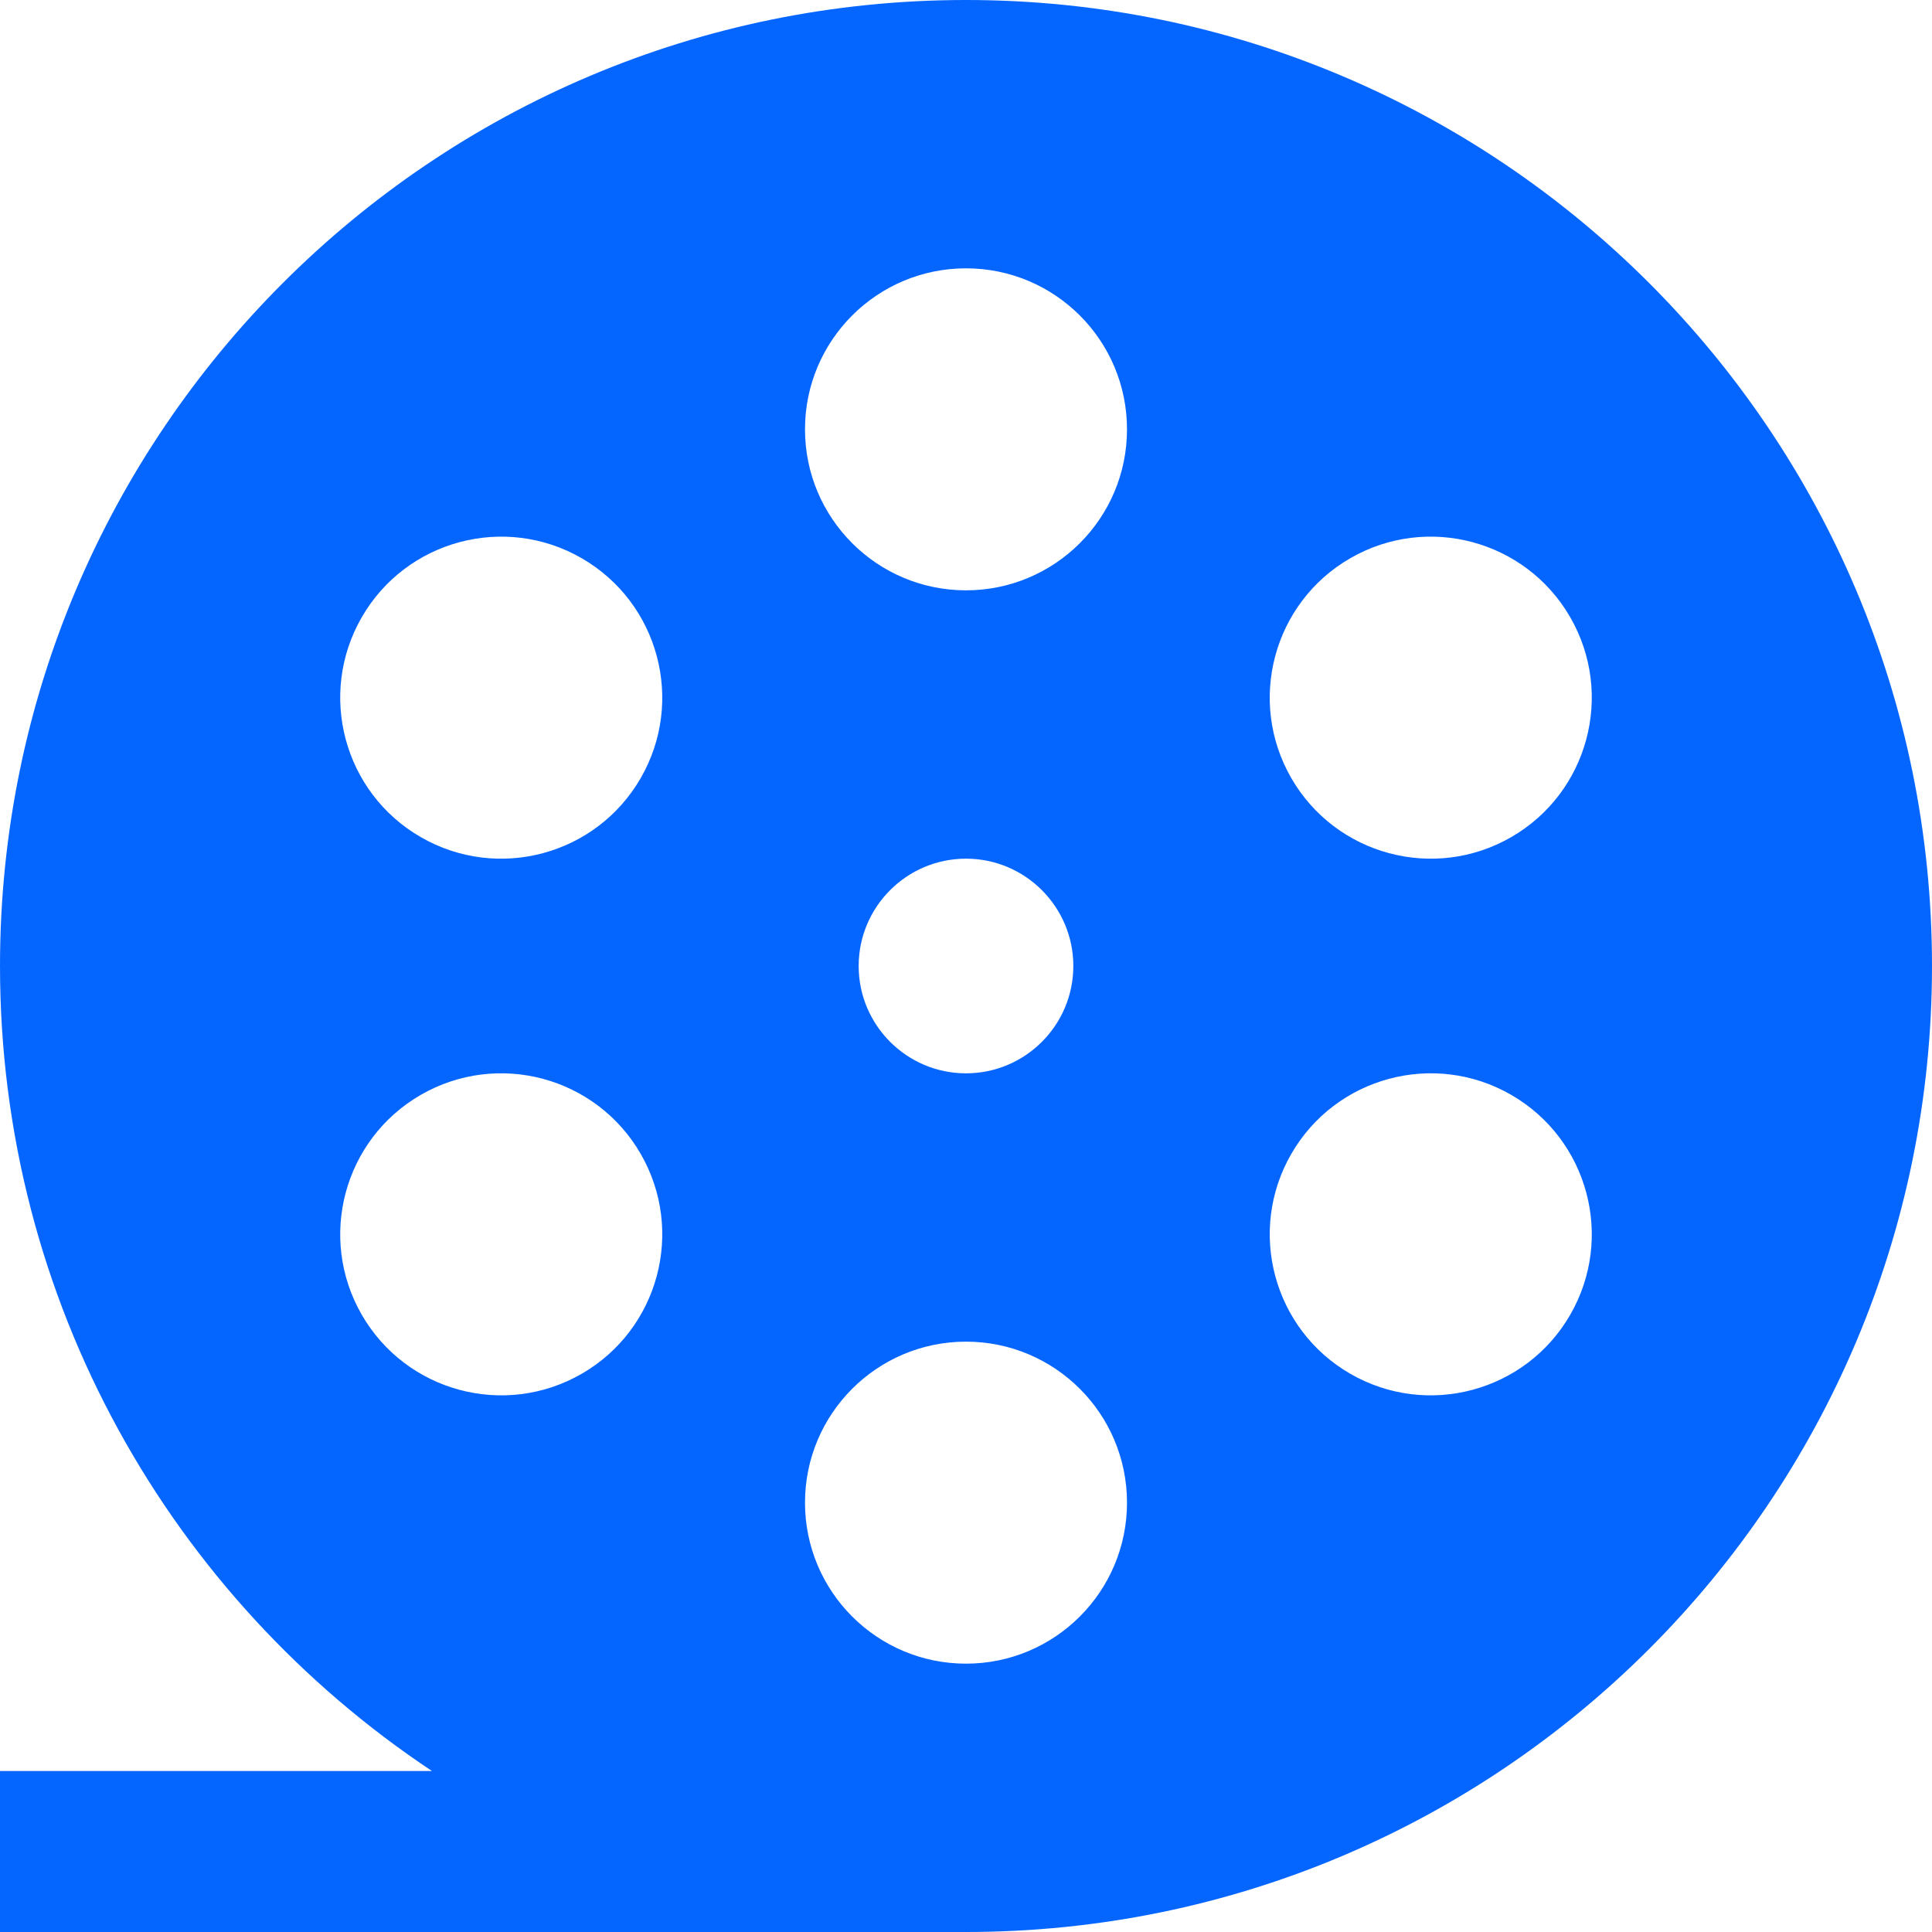 <?xml version="1.0" encoding="iso-8859-1"?>
<!-- Generator: Adobe Illustrator 19.0.0, SVG Export Plug-In . SVG Version: 6.00 Build 0)  -->
<svg xmlns="http://www.w3.org/2000/svg" xmlns:xlink="http://www.w3.org/1999/xlink" version="1.1" id="Layer_1" x="0px" y="0px" viewBox="0 0 512 512" style="enable-background:new 0 0 512 512;" xml:space="preserve" width="512px" height="512px">
<g>
	<g>
		<path d="M256,0C114.615,0,0,114.615,0,256c0,89.052,45.481,167.471,114.469,213.333H0V512h256c141.385,0,256-114.615,256-256    S397.385,0,256,0z M95.883,163.556c11.78-20.407,37.875-27.399,58.283-15.616c20.406,11.782,27.399,37.877,15.616,58.283    c-11.783,20.406-37.878,27.399-58.283,15.616C91.092,210.057,84.1,183.963,95.883,163.556z M154.166,364.06    c-20.409,11.785-46.502,4.792-58.283-15.617c-11.783-20.406-4.79-46.501,15.616-58.283c20.407-11.782,46.501-4.79,58.283,15.616    C181.567,326.184,174.572,352.28,154.166,364.06z M256,440.887c-23.563,0-42.665-19.102-42.667-42.667    c0.001-23.563,19.103-42.667,42.667-42.667c23.565-0.001,42.668,19.105,42.667,42.667    C298.668,421.786,279.563,440.887,256,440.887z M227.556,256c0-15.684,12.76-28.444,28.444-28.444s28.444,12.76,28.444,28.444    s-12.76,28.444-28.444,28.444S227.556,271.684,227.556,256z M256,156.444c-23.563,0-42.667-19.103-42.667-42.667    c0-23.563,19.103-42.667,42.667-42.667s42.667,19.103,42.667,42.667C298.667,137.341,279.563,156.444,256,156.444z     M357.834,147.94c20.409-11.786,46.502-4.792,58.283,15.617c11.783,20.406,4.79,46.501-15.616,58.283    c-20.407,11.782-46.5,4.789-58.283-15.616C330.433,185.815,337.428,159.718,357.834,147.94z M416.117,348.443    c-11.78,20.407-37.875,27.398-58.283,15.617c-20.406-11.783-27.398-37.875-15.616-58.284    c11.782-20.409,37.88-27.399,58.283-15.616C420.91,301.942,427.9,328.037,416.117,348.443z" fill="#0566ff"/>
	</g>
</g>
<g>
</g>
<g>
</g>
<g>
</g>
<g>
</g>
<g>
</g>
<g>
</g>
<g>
</g>
<g>
</g>
<g>
</g>
<g>
</g>
<g>
</g>
<g>
</g>
<g>
</g>
<g>
</g>
<g>
</g>
</svg>

